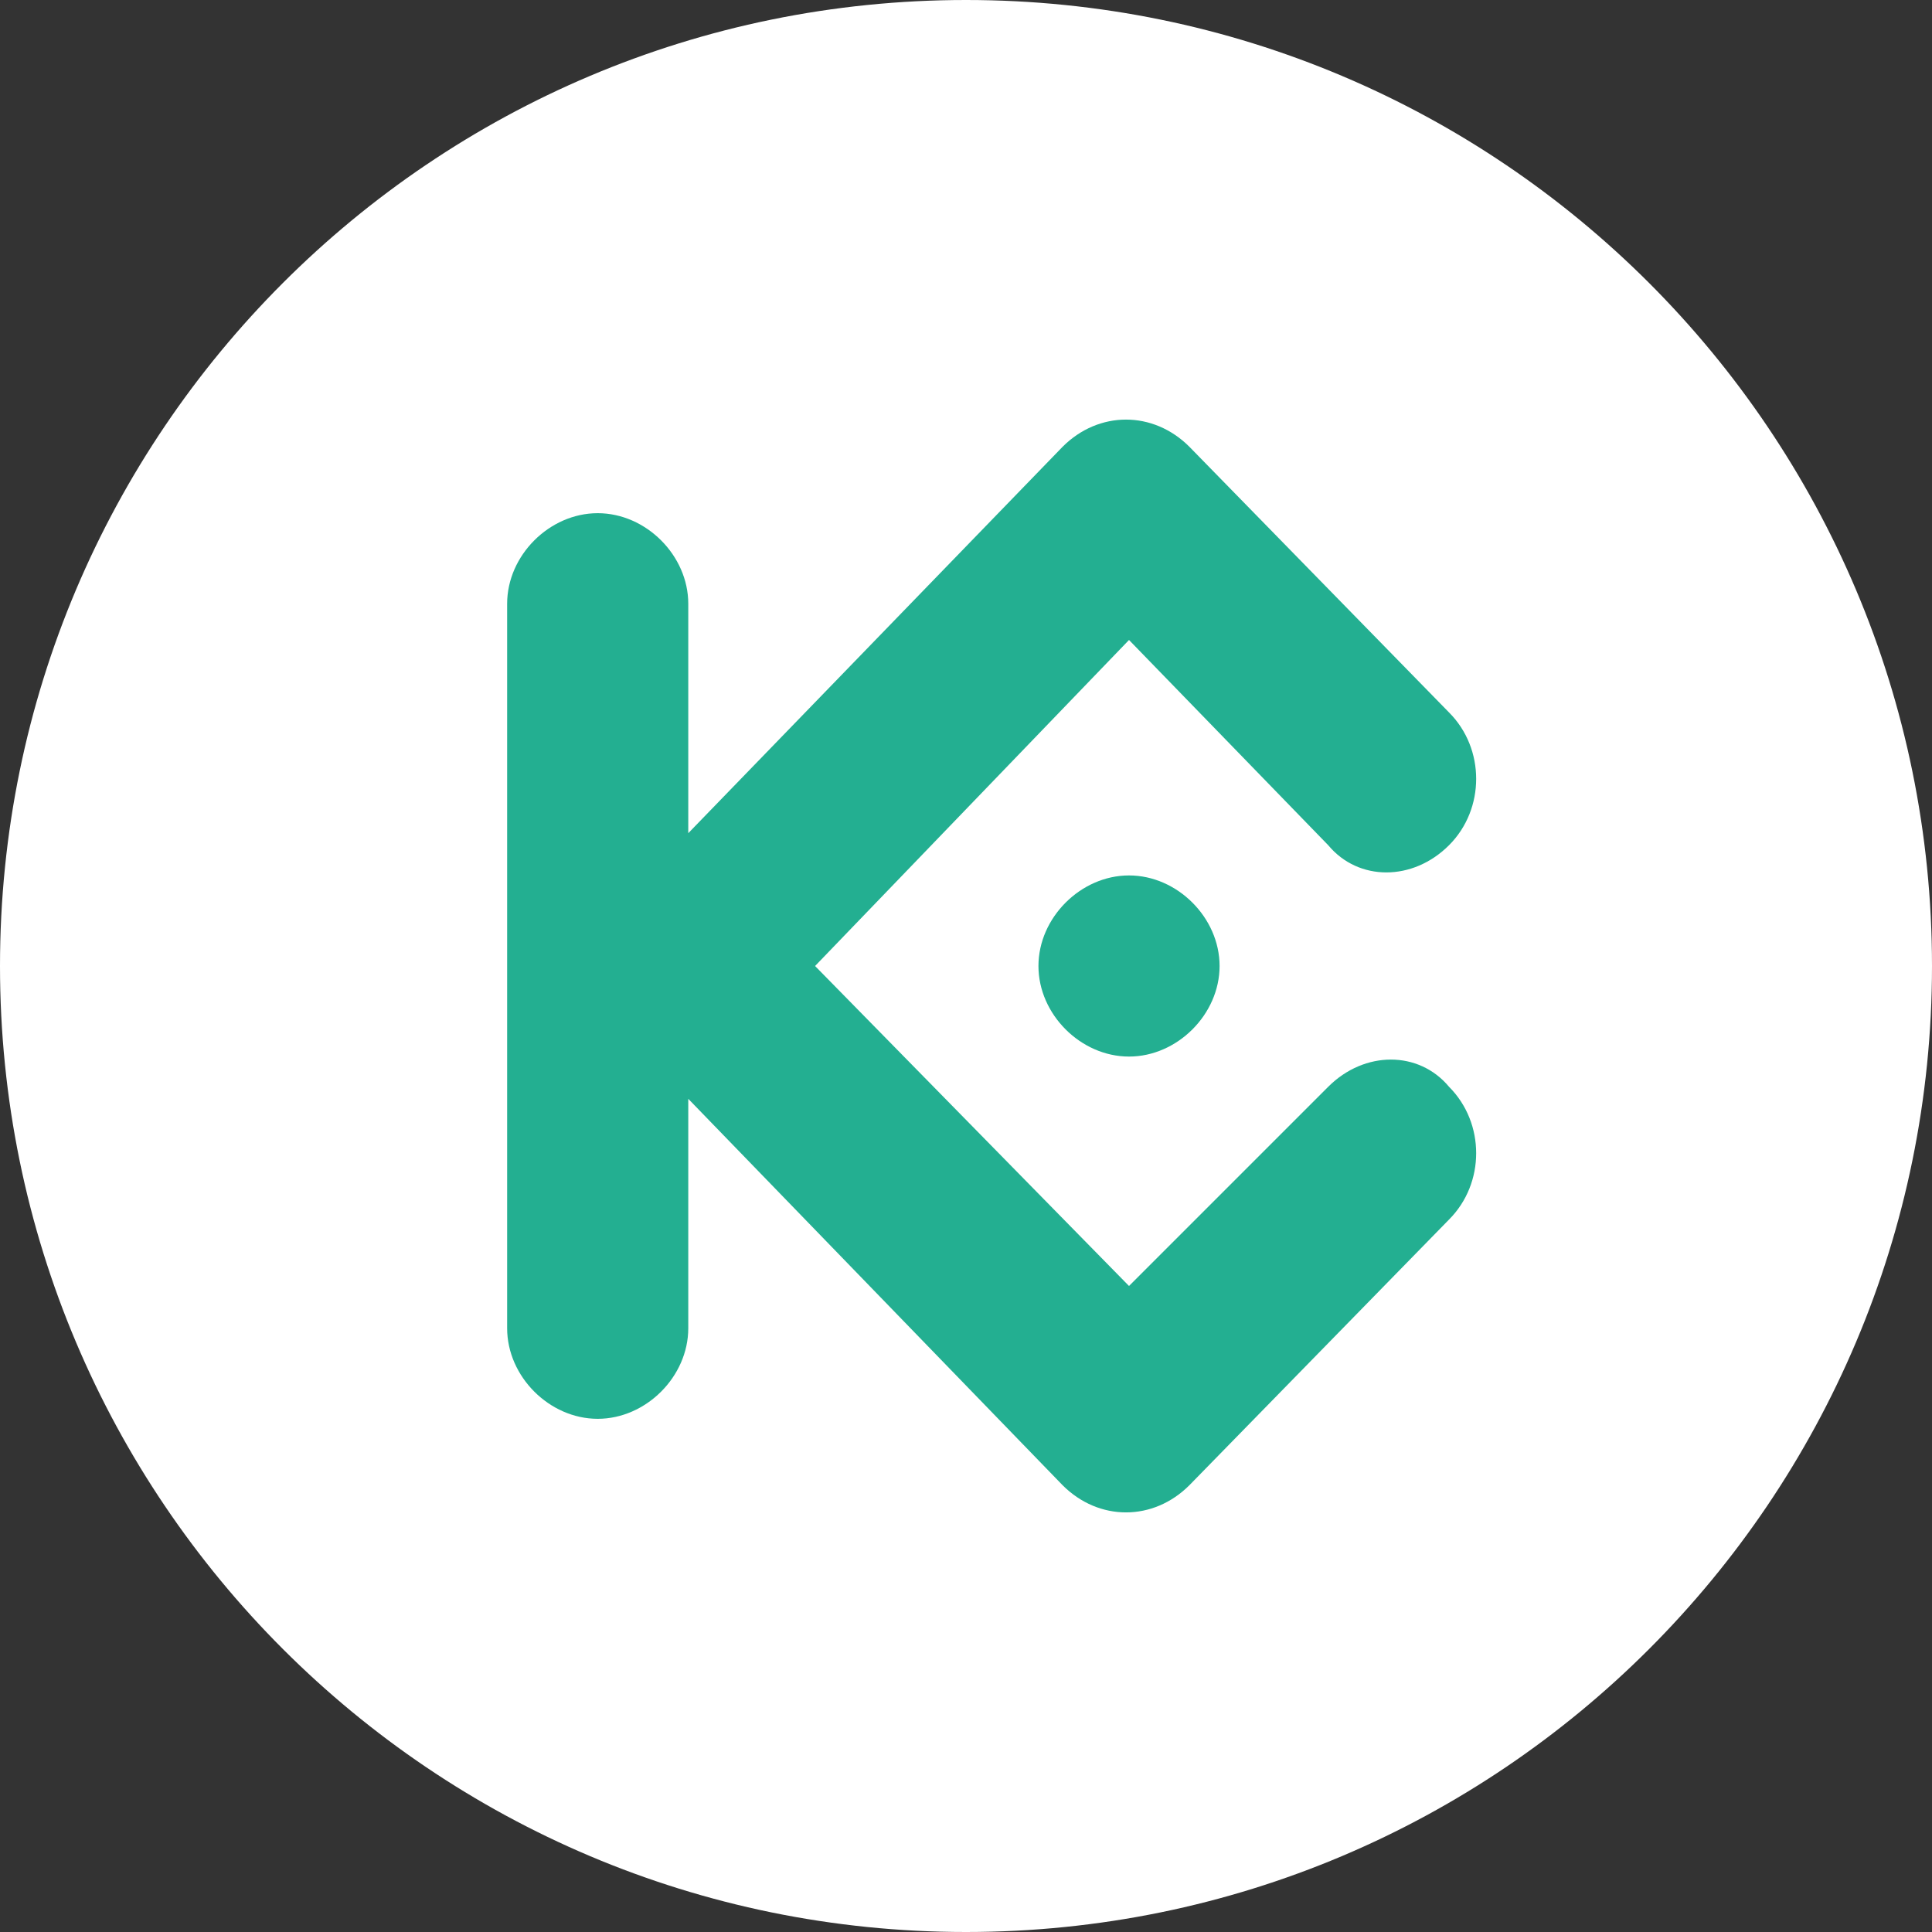 <svg fill="none" height="250" viewBox="0 0 250 250" width="250" xmlns="http://www.w3.org/2000/svg" xmlns:xlink="http://www.w3.org/1999/xlink"><rect x="0" y="0" width="250" height="250" fill="#333333" stroke="none"/><clipPath id="a"><path d="m0 0h250v250h-250z"/></clipPath><g clip-path="url(#a)"><path d="m125 250c69.036 0 125-55.964 125-125 0-69.036-55.964-125-125-125-69.036 0-125 55.964-125 125 0 69.036 55.964 125 125 125z" fill="#fff"/><path clip-rule="evenodd" d="m105.469 125 40.625 41.406 25.781-25.781c4.687-4.687 11.719-4.687 15.625 0 4.688 4.688 4.688 12.5 0 17.188l-33.594 34.375c-4.687 4.687-11.718 4.687-16.406 0l-48.438-50v29.687c0 6.25-5.469 11.719-11.719 11.719s-11.719-5.469-11.719-11.719v-93.75c0-6.25 5.469-11.719 11.719-11.719s11.719 5.469 11.719 11.719v29.688l48.438-50.001c4.688-4.688 11.719-4.688 16.406 0l33.594 34.375c4.688 4.688 4.688 12.501 0 17.188s-11.719 4.687-15.625 0l-25.781-26.562zm40.625-11.719c6.25 0 11.719 5.469 11.719 11.719s-5.469 11.719-11.719 11.719-11.719-5.469-11.719-11.719 5.469-11.719 11.719-11.719z" fill="#23af91" fill-rule="evenodd"/></g></svg>